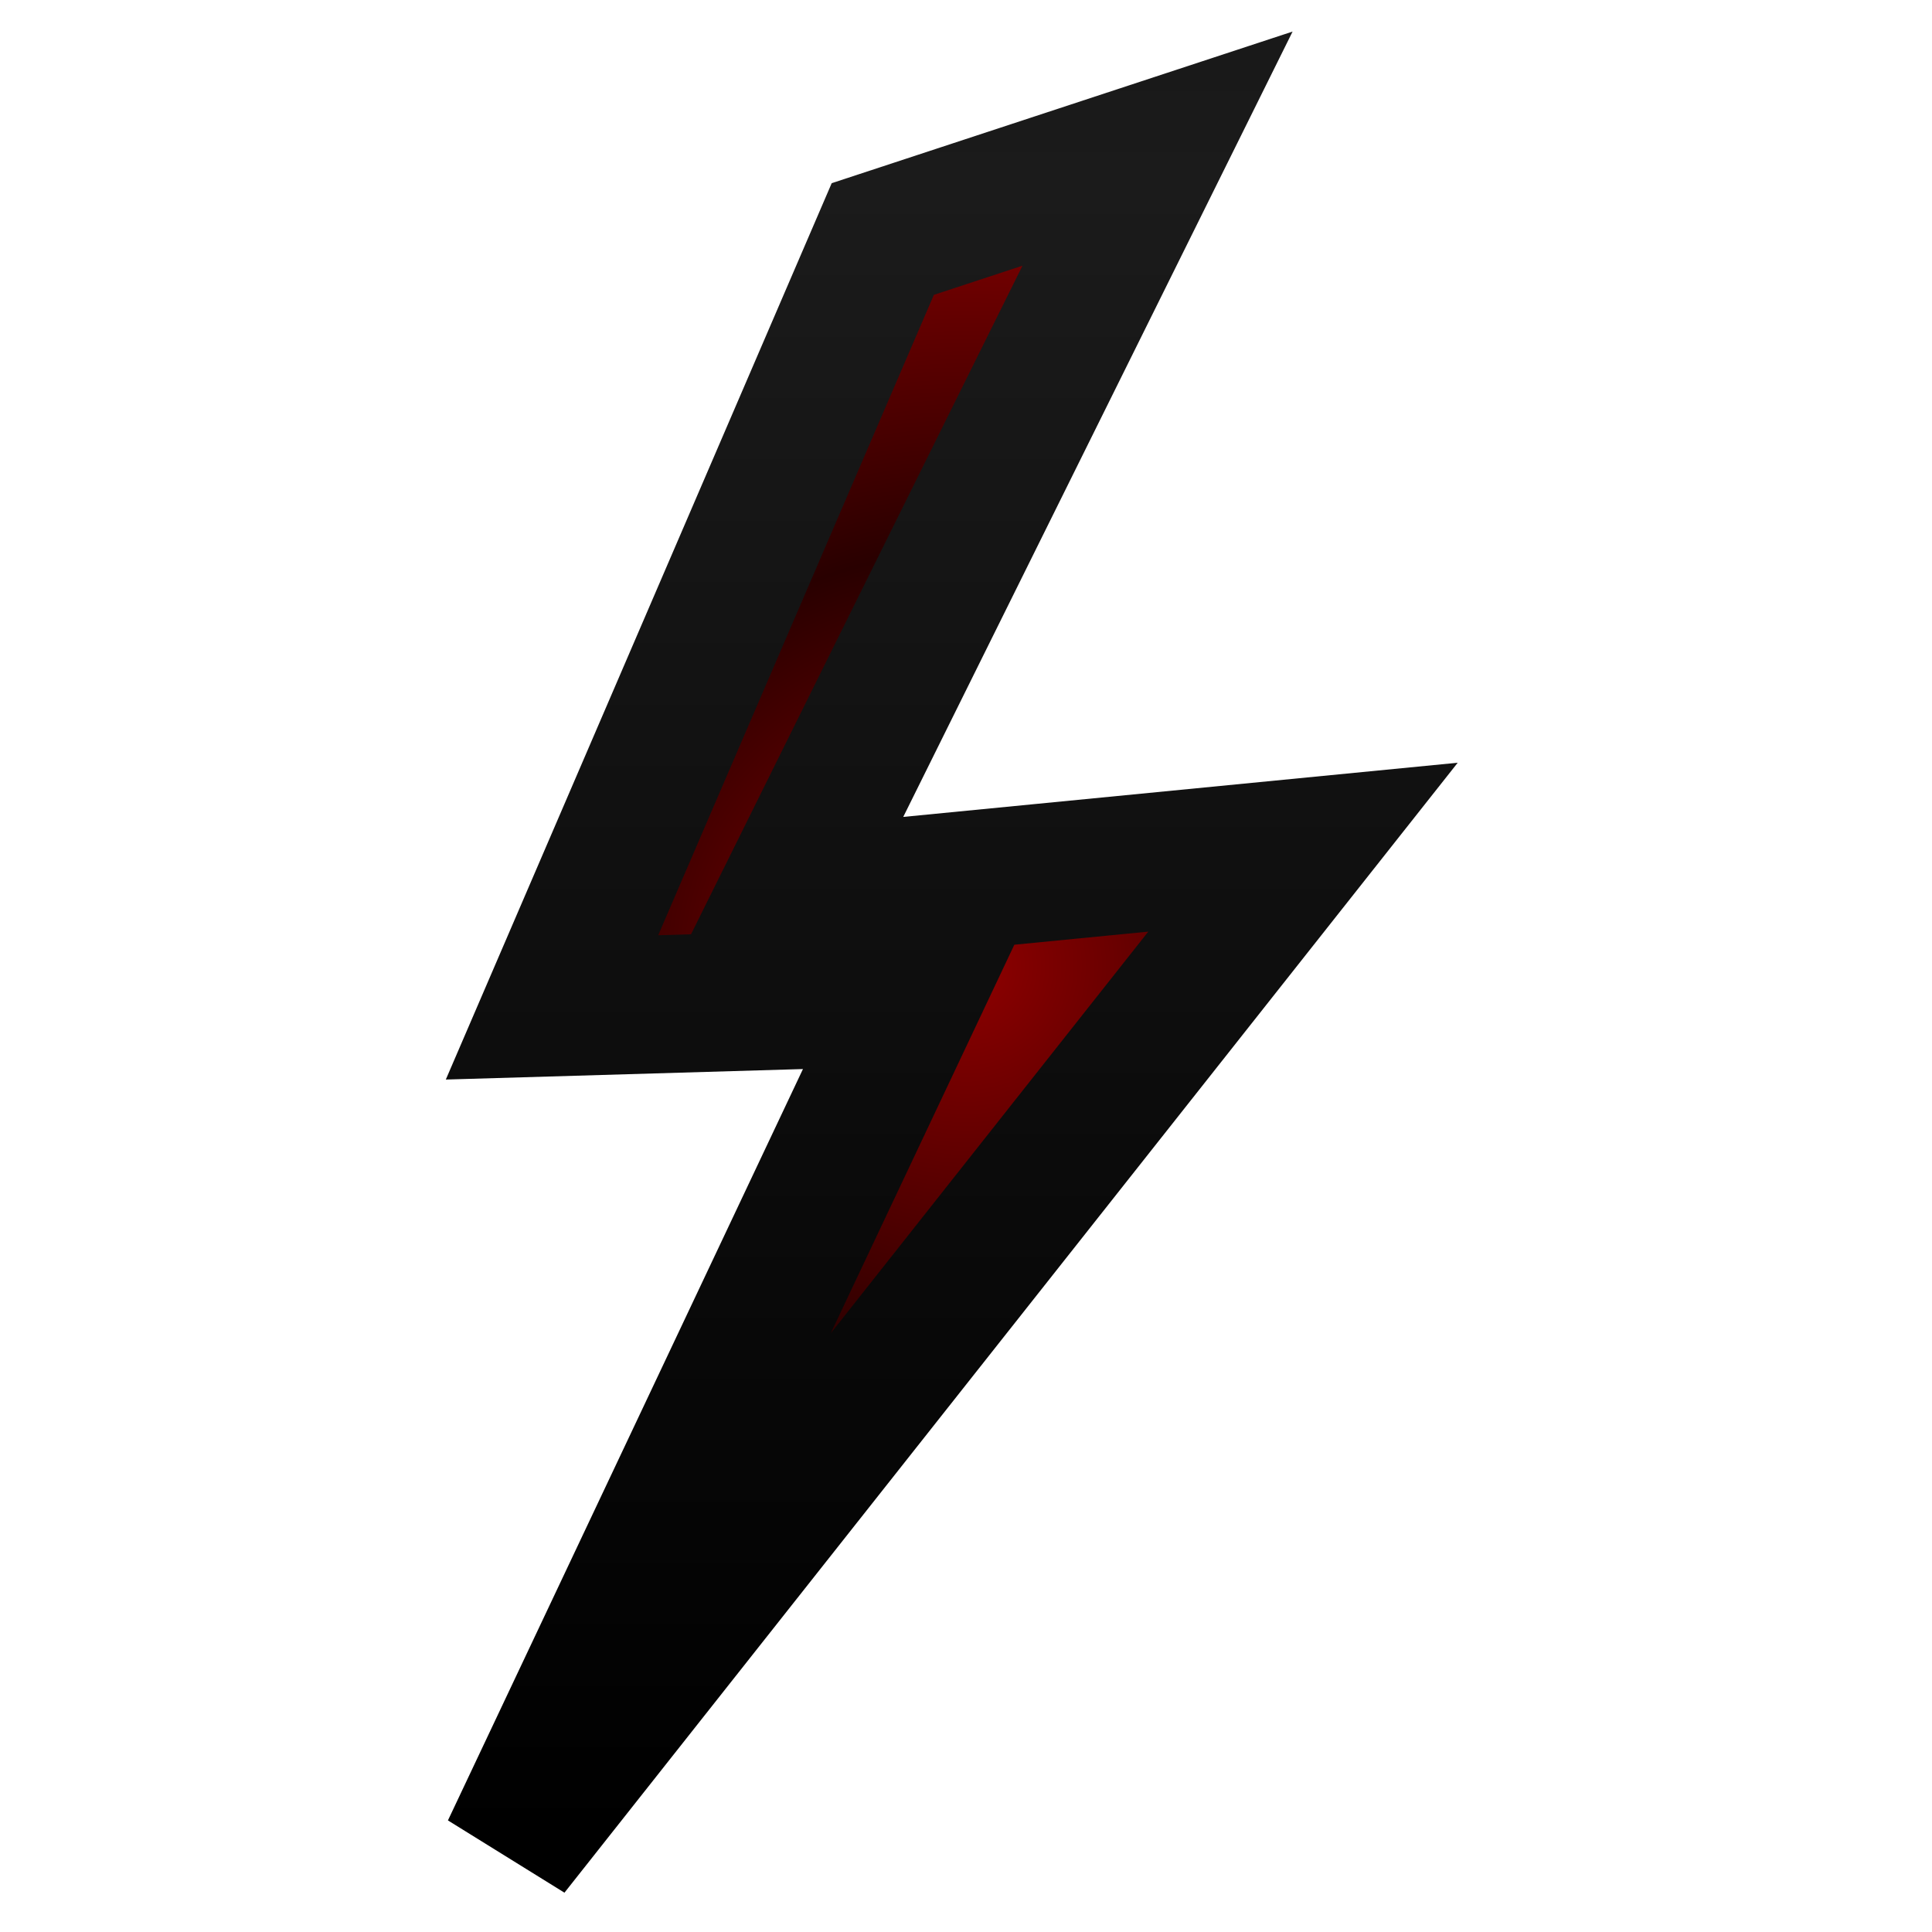 <?xml version="1.0" encoding="utf-8"?>
<svg role="img" focusable="false" aria-hidden="true" viewBox="0 0 14 14" xmlns="http://www.w3.org/2000/svg">
  <defs>
    <radialGradient gradientUnits="userSpaceOnUse" cx="7" cy="7" r="3" id="gradient-1" spreadMethod="reflect">
      <stop offset="0" style="stop-color: rgba(143, 0, 0, 1)"/>
      <stop offset="1" style="stop-color: rgba(41, 0, 0, 1)"/>
    </radialGradient>
    <linearGradient gradientUnits="userSpaceOnUse" x1="9.581" y1="1.328" x2="9.581" y2="13.328" id="gradient-0" spreadMethod="reflect">
      <stop offset="0" style="stop-color: rgba(27, 27, 27, 1)"/>
      <stop offset="1" style="stop-color: rgba(0, 0, 0, 1)"/>
    </linearGradient>
  </defs>
  <path d="M 8.388 1.077 L 6.397 1.732 L 4 7.3 L 6.619 7.223 L 3.698 13.405 L 9.442 6.139 L 5.697 6.505 L 8.388 1.077 Z" style="fill: url(#gradient-1); paint-order: stroke; stroke: url(#gradient-0);"/>
</svg>